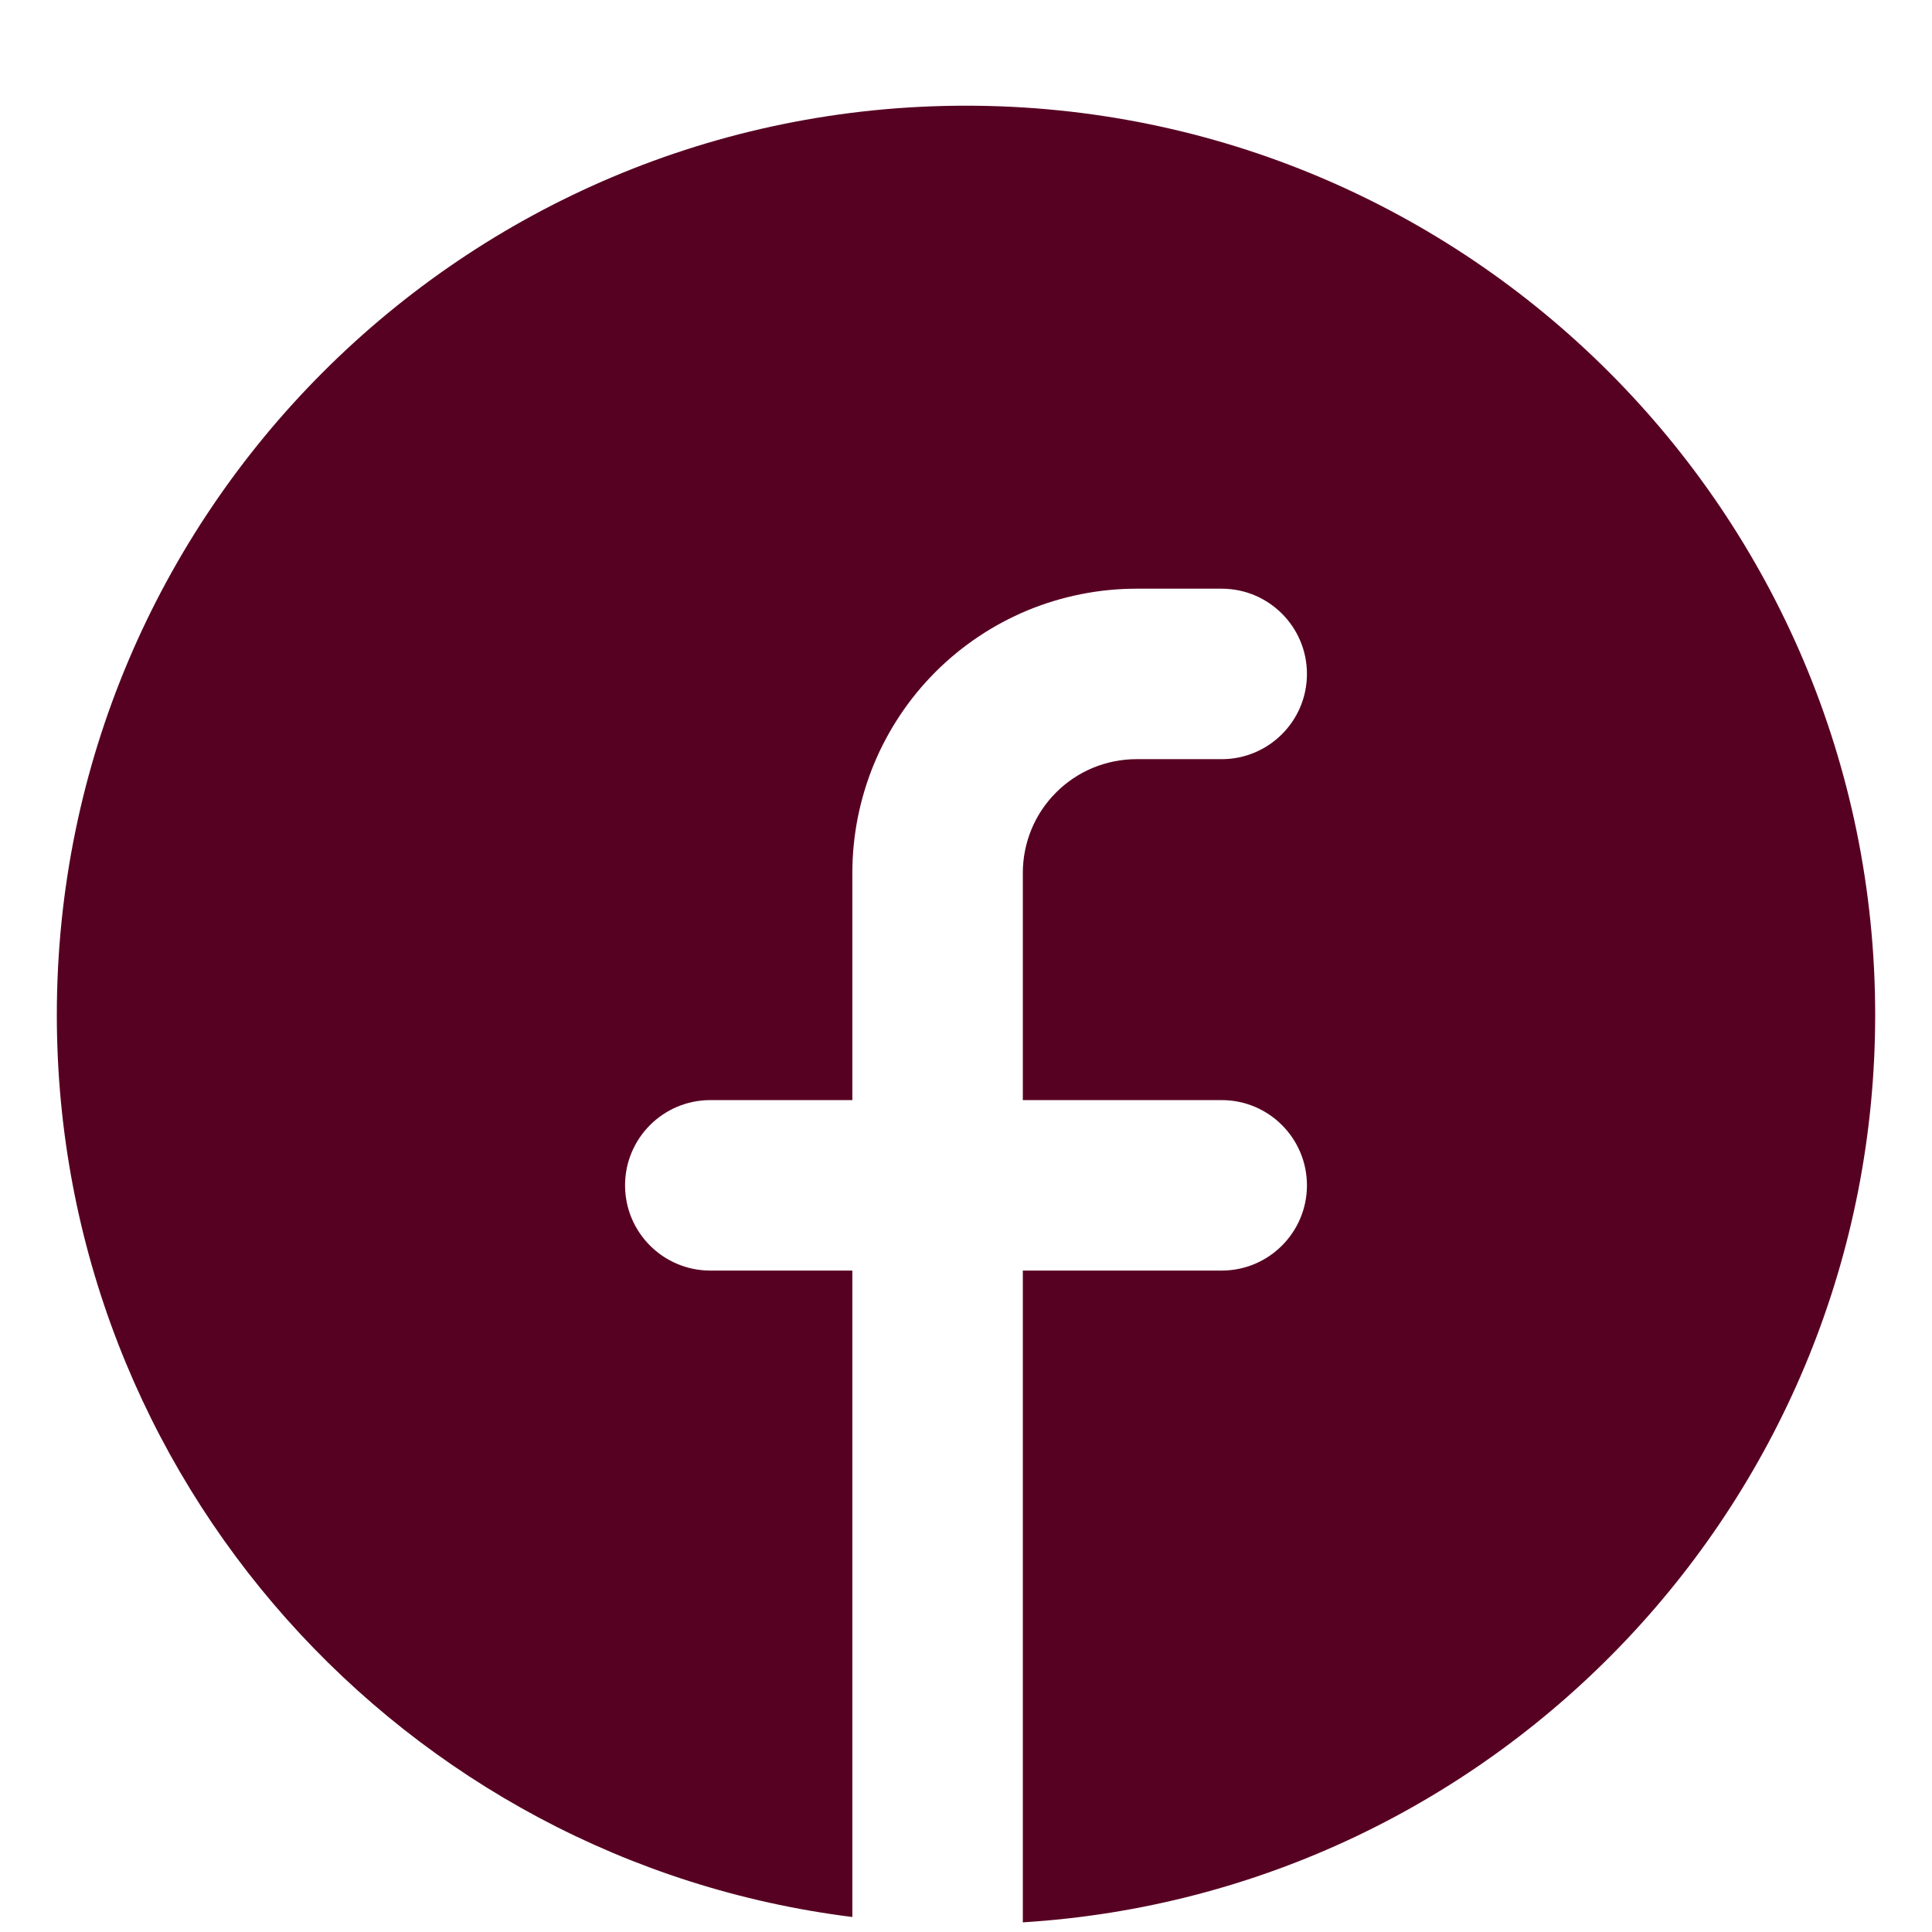 <svg xmlns="http://www.w3.org/2000/svg" width="17" height="17" viewBox="0 0 17 17" fill="none"><path d="M0.5 8.93C0.5 4.512 4.082 0.93 8.5 0.93C12.918 0.93 16.5 4.512 16.5 8.93C16.5 13.18 13.185 16.657 9 16.915V11.18H10.75C11.164 11.18 11.5 10.844 11.5 10.43C11.5 10.016 11.164 9.68 10.75 9.68H9V7.68C9 7.549 9.026 7.419 9.076 7.297C9.126 7.176 9.2 7.066 9.293 6.973C9.386 6.88 9.496 6.806 9.617 6.756C9.739 6.706 9.869 6.68 10 6.68H10.75C11.164 6.68 11.5 6.344 11.5 5.93C11.5 5.516 11.164 5.18 10.75 5.18H10C9.672 5.18 9.347 5.245 9.043 5.37C8.74 5.496 8.464 5.68 8.232 5.912C8 6.144 7.816 6.42 7.69 6.723C7.565 7.027 7.5 7.352 7.5 7.68V9.68H6.25C5.836 9.68 5.5 10.016 5.5 10.43C5.5 10.844 5.836 11.18 6.25 11.18H7.5V16.868C3.554 16.376 0.5 13.009 0.5 8.93Z" fill="#570122"></path></svg>